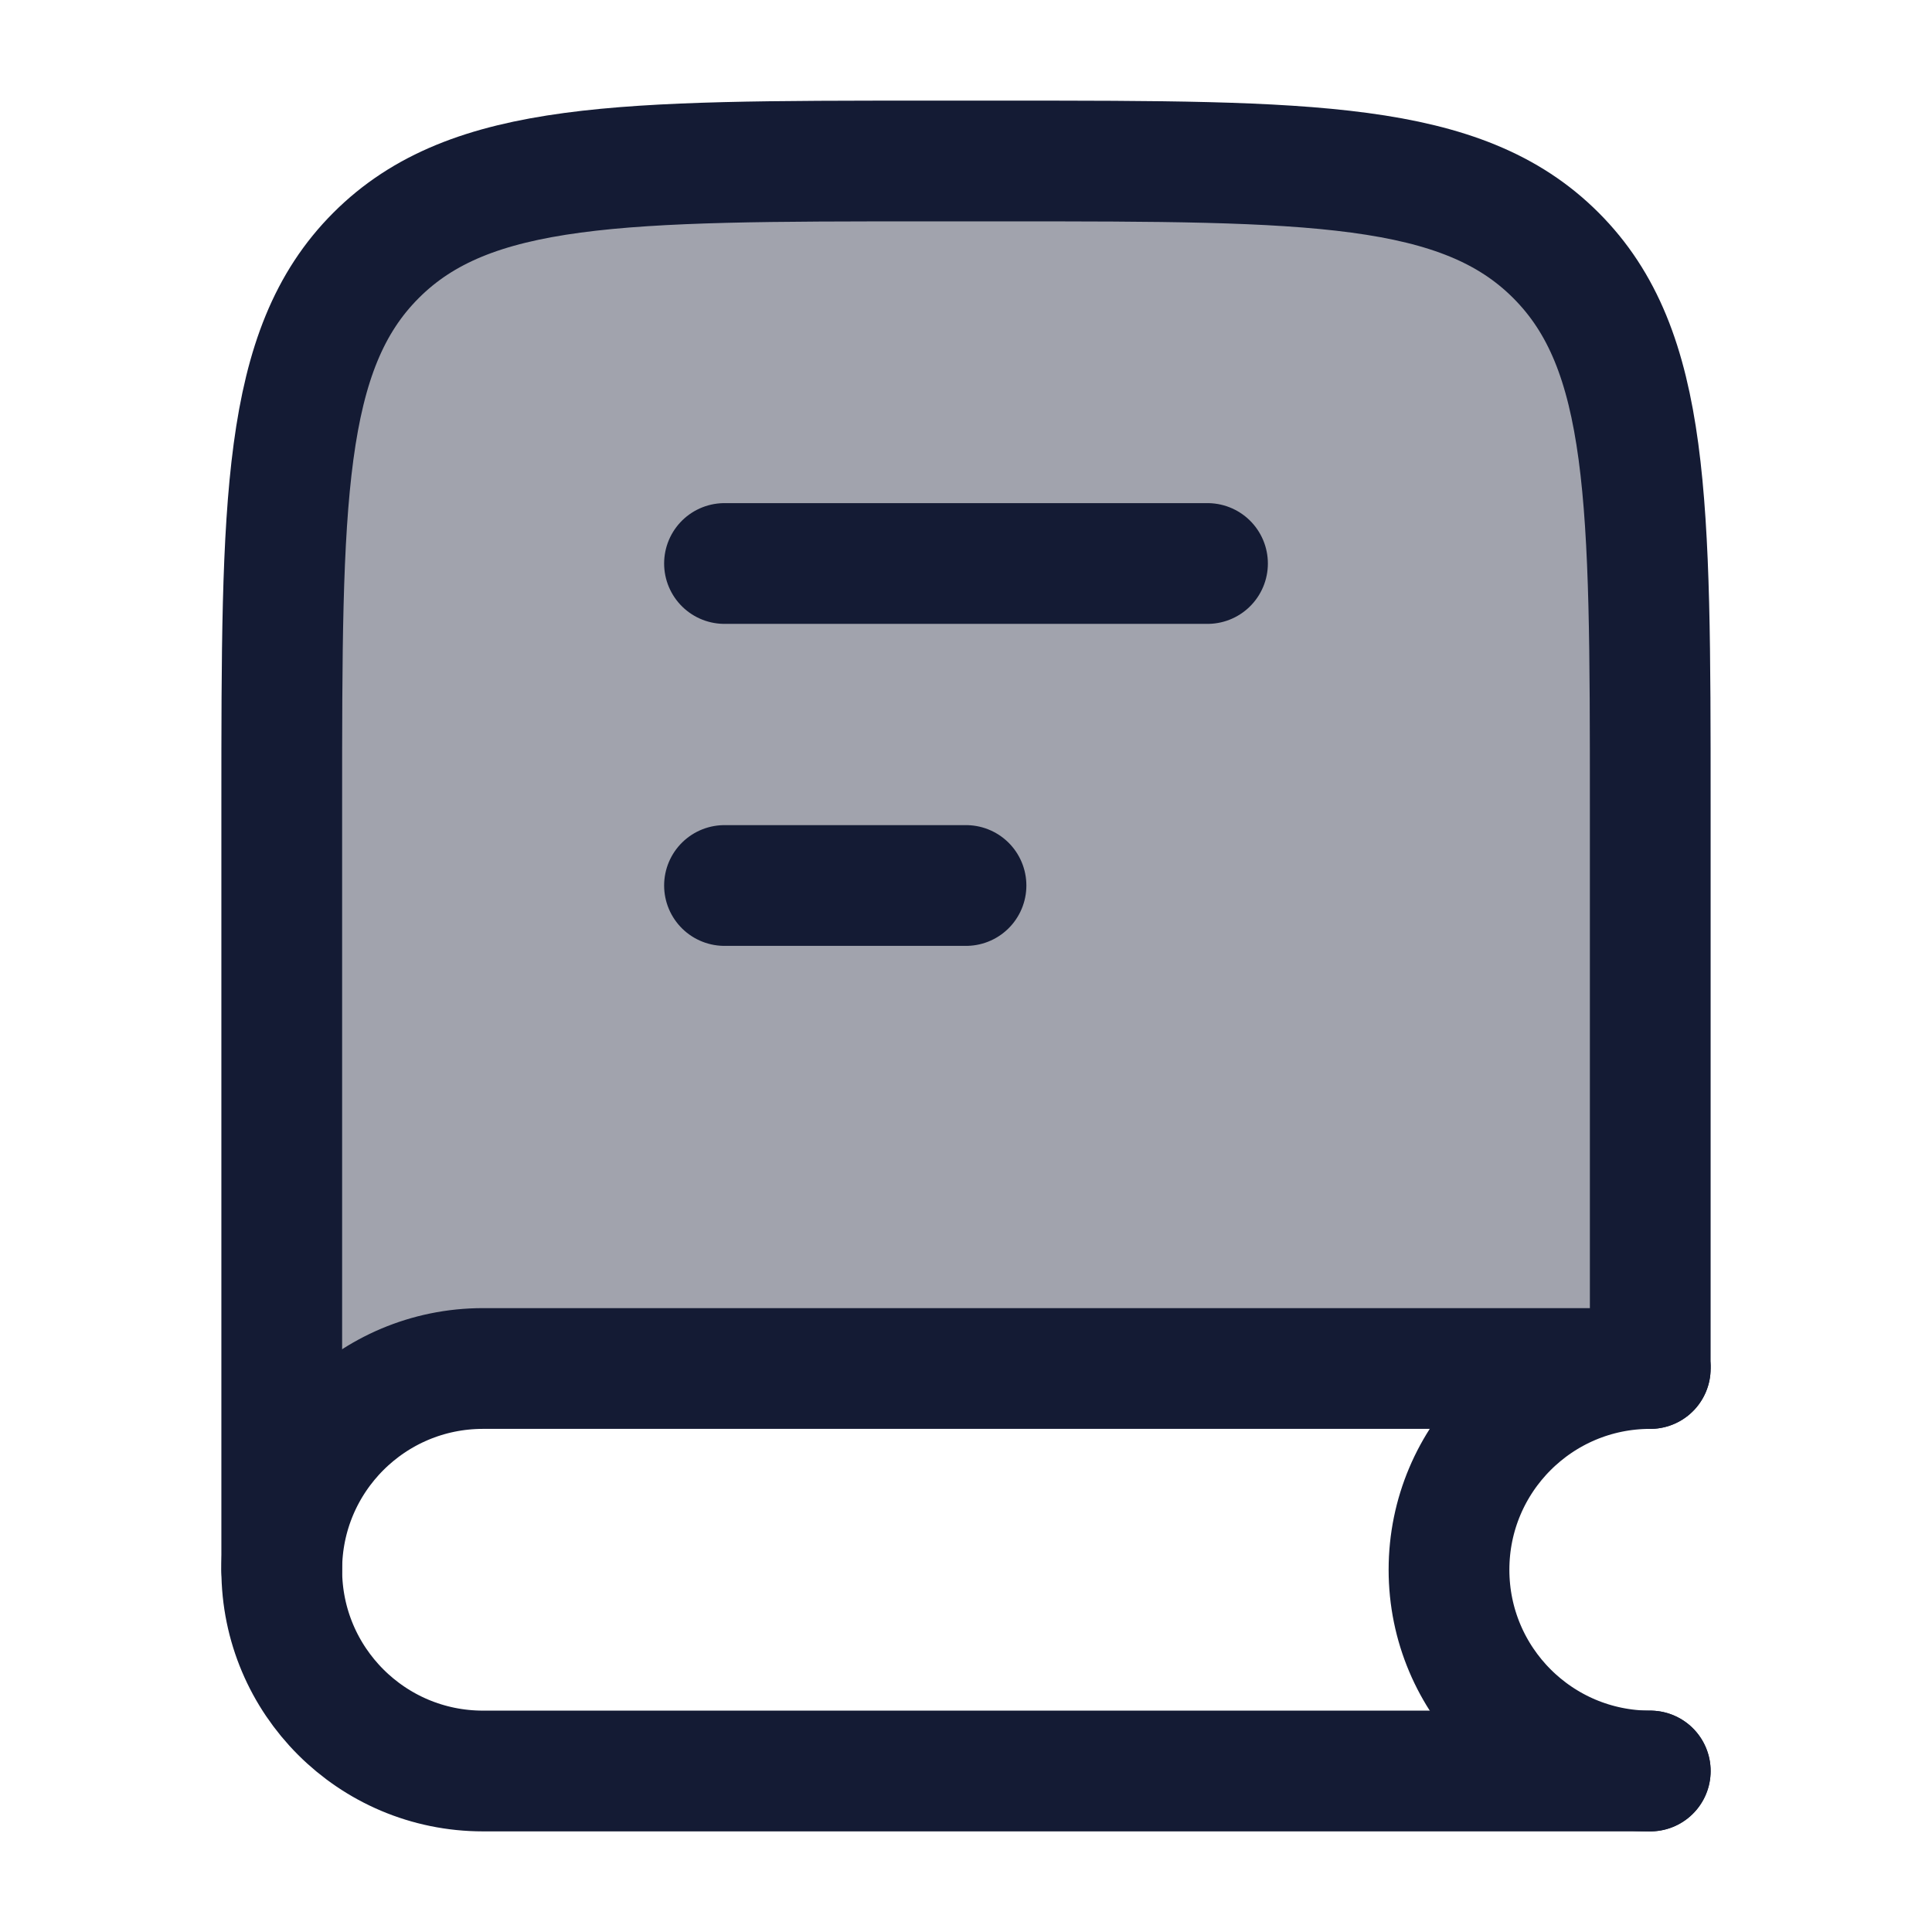 <svg width="24" height="24" viewBox="0 0 24 24" fill="none" xmlns="http://www.w3.org/2000/svg">
<path opacity="0.4" d="M11.502 2H12.502C16.273 2 18.159 2 19.33 3.172C20.502 4.343 20.502 6.229 20.502 10V16.929C17.335 16.952 10.202 17 7.002 17C4.484 17 3.658 18.032 3.502 18.878V19.5C3.466 19.323 3.46 19.107 3.502 18.878V10C3.502 6.229 3.502 4.343 4.673 3.172C5.845 2 7.731 2 11.502 2Z" fill="#141B34"/>
<path d="M20.5 16.929V10C20.5 6.229 20.5 4.343 19.328 3.172C18.157 2 16.271 2 12.5 2H11.5C7.729 2 5.843 2 4.672 3.172C3.5 4.343 3.5 6.229 3.5 10V19.5" stroke="#141B34" stroke-width="1.5" stroke-linecap="round"/>
<path d="M20.5 17H6C4.619 17 3.5 18.119 3.5 19.5C3.5 20.881 4.619 22 6 22H20.5" stroke="#141B34" stroke-width="1.5" stroke-linecap="round"/>
<path d="M20.5 22C19.119 22 18 20.881 18 19.5C18 18.119 19.119 17 20.5 17" stroke="#141B34" stroke-width="1.5" stroke-linecap="round"/>
<path d="M15 7L9 7" stroke="#141B34" stroke-width="1.5" stroke-linecap="round" stroke-linejoin="round"/>
<path d="M12 11L9 11" stroke="#141B34" stroke-width="1.5" stroke-linecap="round" stroke-linejoin="round"/>
</svg>
